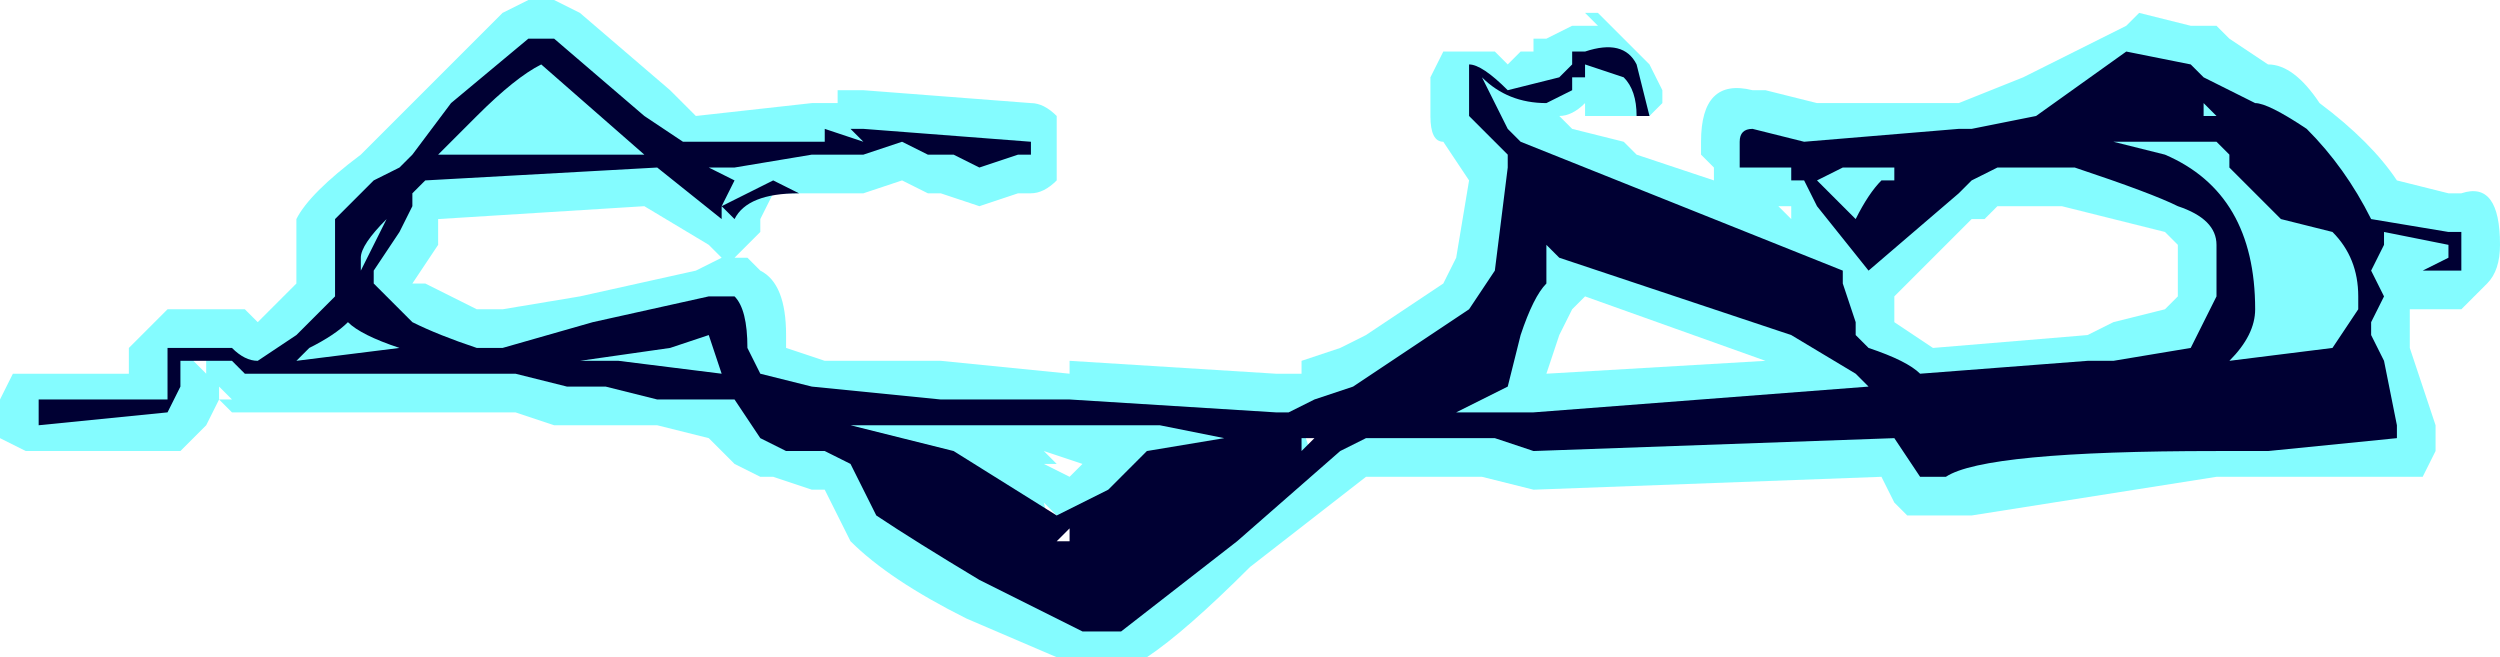 <?xml version="1.0" encoding="UTF-8" standalone="no"?>
<svg xmlns:ffdec="https://www.free-decompiler.com/flash" xmlns:xlink="http://www.w3.org/1999/xlink" ffdec:objectType="shape" height="2.55px" width="9.7px" xmlns="http://www.w3.org/2000/svg">
  <g transform="matrix(1.0, 0.0, 0.0, 1.0, 4.55, 20.4)">
    <path d="M5.15 -19.45 Q5.15 -19.35 5.1 -19.3 L5.0 -19.2 4.8 -19.2 4.8 -19.05 4.9 -18.75 4.9 -18.65 4.85 -18.55 4.05 -18.55 3.1 -18.4 2.85 -18.4 2.8 -18.45 2.75 -18.55 1.4 -18.5 1.2 -18.55 0.75 -18.55 0.3 -18.2 Q0.05 -17.95 -0.1 -17.85 L-0.45 -17.85 -0.8 -18.0 Q-1.1 -18.15 -1.25 -18.3 L-1.35 -18.5 -1.4 -18.5 -1.55 -18.55 -1.6 -18.55 -1.7 -18.6 -1.8 -18.7 -2.0 -18.75 -2.4 -18.75 -2.55 -18.8 -3.65 -18.8 -3.7 -18.85 -3.75 -18.75 -3.85 -18.65 -4.45 -18.65 -4.55 -18.7 -4.55 -18.85 -4.5 -18.95 -4.05 -18.95 -4.05 -19.05 -3.9 -19.2 -3.6 -19.2 -3.55 -19.15 -3.4 -19.3 -3.4 -19.55 Q-3.35 -19.65 -3.15 -19.8 L-2.6 -20.35 -2.5 -20.4 -2.4 -20.4 -2.3 -20.35 -1.95 -20.05 -1.85 -19.95 -1.4 -20.0 -1.3 -20.0 -1.3 -20.05 -1.2 -20.05 -0.55 -20.0 Q-0.5 -20.0 -0.45 -19.95 L-0.45 -19.8 Q-0.45 -19.75 -0.45 -19.7 -0.5 -19.65 -0.55 -19.65 L-0.6 -19.65 -0.75 -19.6 -0.9 -19.65 -0.95 -19.65 -1.05 -19.7 -1.2 -19.65 -1.55 -19.65 -1.6 -19.55 -1.6 -19.5 -1.7 -19.4 -1.75 -19.4 -1.8 -19.45 -2.05 -19.6 -2.85 -19.55 -2.85 -19.45 -2.95 -19.3 -2.9 -19.3 -2.7 -19.2 -2.6 -19.2 -2.3 -19.25 -1.85 -19.35 -1.75 -19.4 -1.65 -19.4 -1.6 -19.35 Q-1.5 -19.3 -1.5 -19.1 L-1.5 -19.05 -1.35 -19.0 -0.9 -19.0 -0.4 -18.95 -0.4 -19.0 0.4 -18.95 0.5 -18.95 0.5 -19.0 0.65 -19.05 0.75 -19.1 1.05 -19.3 1.1 -19.4 1.15 -19.7 1.05 -19.85 Q1.0 -19.85 1.0 -19.95 L1.0 -20.1 1.05 -20.2 Q1.1 -20.2 1.15 -20.2 L1.25 -20.2 1.3 -20.15 1.35 -20.2 1.4 -20.2 1.4 -20.25 1.45 -20.25 1.55 -20.3 1.65 -20.3 1.6 -20.35 1.65 -20.35 1.85 -20.15 1.9 -20.05 1.9 -20.0 1.85 -19.95 1.6 -19.95 1.6 -20.0 Q1.55 -19.95 1.5 -19.95 L1.55 -19.9 1.75 -19.85 1.8 -19.8 2.1 -19.7 2.1 -19.75 2.05 -19.8 2.05 -19.85 Q2.05 -20.1 2.25 -20.05 L2.3 -20.05 2.5 -20.0 3.05 -20.0 3.3 -20.1 3.7 -20.3 3.75 -20.35 3.95 -20.3 4.05 -20.3 4.1 -20.25 4.25 -20.15 Q4.35 -20.15 4.45 -20.0 4.65 -19.85 4.75 -19.7 L4.95 -19.65 5.0 -19.65 Q5.15 -19.7 5.15 -19.45 M3.1 -19.55 L2.8 -19.25 2.8 -19.15 2.95 -19.05 3.55 -19.1 3.65 -19.15 3.85 -19.2 3.9 -19.25 3.9 -19.45 3.85 -19.5 3.45 -19.6 3.2 -19.6 3.15 -19.55 3.1 -19.55 M4.0 -19.95 L3.95 -20.0 4.0 -20.05 3.95 -20.1 3.9 -20.0 3.95 -20.0 3.9 -19.95 4.0 -19.95 M1.5 -20.3 L1.5 -20.3 M2.3 -19.6 L2.4 -19.6 2.4 -19.55 2.35 -19.6 2.3 -19.6 M0.5 -18.75 L0.55 -18.6 0.6 -18.75 0.5 -18.75 M1.5 -19.1 L1.45 -18.95 2.3 -19.0 1.6 -19.25 1.55 -19.2 1.5 -19.1 M-2.5 -19.95 L-2.5 -19.95 M-0.4 -18.55 L-0.35 -18.6 -0.5 -18.65 -0.45 -18.6 -0.5 -18.6 -0.4 -18.55 M-0.3 -18.4 L-0.45 -18.4 -0.5 -18.45 -0.45 -18.25 -0.35 -18.2 -0.3 -18.4 M-3.75 -19.05 L-3.8 -19.0 -3.75 -18.95 -3.75 -19.05 M-3.65 -18.85 L-3.7 -18.9 -3.7 -18.85 -3.65 -18.85" fill="#77fbff" fill-opacity="0.902" fill-rule="evenodd" stroke="none"/>
    <path d="M4.7 -19.5 L4.7 -19.45 4.65 -19.35 4.7 -19.25 4.65 -19.15 4.65 -19.1 4.7 -19.0 4.75 -18.75 4.75 -18.7 4.25 -18.65 4.05 -18.65 Q3.15 -18.65 3.0 -18.55 L2.9 -18.55 2.8 -18.7 1.4 -18.65 1.25 -18.7 0.75 -18.7 0.65 -18.65 0.25 -18.3 -0.2 -17.95 -0.35 -17.95 Q-0.45 -18.0 -0.75 -18.15 -1.0 -18.3 -1.15 -18.4 L-1.25 -18.6 -1.35 -18.65 -1.5 -18.65 -1.6 -18.7 -1.7 -18.85 -2.0 -18.85 -2.2 -18.9 -2.35 -18.9 -2.55 -18.95 -3.6 -18.95 -3.65 -19.0 -3.85 -19.0 -3.85 -18.9 -3.9 -18.8 -4.4 -18.75 -4.4 -18.85 -3.9 -18.85 -3.9 -19.05 -3.65 -19.05 Q-3.6 -19.0 -3.55 -19.0 L-3.4 -19.1 Q-3.3 -19.2 -3.25 -19.25 L-3.25 -19.55 -3.1 -19.7 -3.0 -19.75 -2.95 -19.8 -2.8 -20.0 -2.5 -20.25 -2.4 -20.25 -2.05 -19.95 -1.9 -19.85 -1.35 -19.85 -1.35 -19.9 -1.2 -19.85 -1.25 -19.9 -1.2 -19.9 -0.55 -19.85 -0.55 -19.8 -0.6 -19.8 -0.75 -19.75 -0.85 -19.8 -0.95 -19.8 -1.05 -19.85 -1.2 -19.8 -1.4 -19.8 -1.7 -19.75 -1.8 -19.75 -1.7 -19.7 -1.75 -19.6 Q-1.65 -19.65 -1.55 -19.7 L-1.45 -19.65 Q-1.65 -19.65 -1.7 -19.55 L-1.75 -19.6 -1.75 -19.55 -2.0 -19.75 -2.9 -19.7 -2.95 -19.65 -2.95 -19.6 -3.0 -19.5 -3.1 -19.35 -3.1 -19.3 -2.95 -19.15 Q-2.85 -19.1 -2.7 -19.05 L-2.6 -19.05 -2.25 -19.15 -1.8 -19.25 -1.7 -19.25 Q-1.65 -19.2 -1.65 -19.05 L-1.6 -18.95 -1.4 -18.9 -0.9 -18.85 -0.4 -18.85 0.4 -18.8 0.45 -18.8 0.55 -18.85 0.7 -18.9 1.15 -19.2 1.25 -19.35 1.3 -19.75 1.3 -19.8 1.15 -19.95 1.15 -20.1 1.15 -20.15 Q1.2 -20.15 1.3 -20.05 L1.5 -20.1 1.55 -20.15 1.55 -20.2 1.6 -20.2 Q1.75 -20.25 1.8 -20.15 L1.85 -19.95 1.8 -19.95 Q1.8 -20.05 1.75 -20.1 L1.6 -20.15 1.6 -20.1 1.55 -20.1 1.55 -20.05 1.45 -20.0 Q1.3 -20.0 1.2 -20.1 L1.3 -19.9 1.35 -19.85 2.6 -19.35 2.6 -19.3 2.65 -19.15 2.65 -19.1 2.7 -19.05 Q2.85 -19.0 2.9 -18.95 L3.55 -19.0 3.65 -19.0 3.95 -19.05 4.05 -19.25 4.05 -19.45 Q4.05 -19.55 3.9 -19.6 3.8 -19.65 3.5 -19.75 L3.2 -19.75 3.1 -19.7 3.05 -19.65 2.7 -19.35 2.5 -19.6 2.45 -19.7 2.4 -19.7 2.4 -19.75 2.2 -19.75 2.2 -19.85 Q2.2 -19.9 2.25 -19.9 L2.45 -19.85 3.05 -19.9 3.1 -19.9 3.35 -19.95 3.7 -20.2 3.95 -20.15 4.0 -20.1 4.2 -20.0 Q4.25 -20.0 4.4 -19.9 4.55 -19.75 4.65 -19.55 L4.95 -19.5 5.0 -19.5 5.0 -19.35 4.85 -19.35 4.95 -19.4 4.95 -19.45 4.7 -19.5 M4.05 -19.95 L4.0 -20.0 4.0 -19.95 4.05 -19.95 M3.95 -20.0 L3.95 -20.0 M3.95 -19.95 L3.95 -19.95 M3.85 -19.8 Q4.2 -19.65 4.2 -19.2 4.2 -19.1 4.1 -19.0 L4.5 -19.05 4.6 -19.2 4.6 -19.25 Q4.6 -19.4 4.5 -19.5 L4.3 -19.55 4.1 -19.75 4.1 -19.8 4.05 -19.85 3.65 -19.85 3.85 -19.8 M2.6 -19.75 L2.5 -19.7 2.65 -19.55 Q2.7 -19.65 2.75 -19.7 L2.8 -19.7 2.8 -19.75 2.6 -19.75 M1.45 -19.35 L1.45 -19.3 Q1.4 -19.25 1.35 -19.1 L1.3 -18.9 1.1 -18.8 1.4 -18.8 2.7 -18.9 2.65 -18.95 2.4 -19.1 1.5 -19.4 1.45 -19.45 1.45 -19.35 M0.8 -18.8 L0.8 -18.8 M0.5 -18.7 L0.5 -18.65 0.55 -18.7 0.5 -18.7 M-2.85 -19.8 L-2.05 -19.8 -2.45 -20.15 Q-2.55 -20.1 -2.7 -19.95 L-2.85 -19.8 M-1.75 -18.95 L-1.8 -19.1 -1.95 -19.05 -2.3 -19.0 -2.15 -19.0 -1.75 -18.95 M-0.45 -18.75 L-1.25 -18.75 -0.85 -18.65 -0.45 -18.4 -0.25 -18.5 -0.1 -18.65 0.2 -18.7 -0.05 -18.75 -0.45 -18.75 M-0.85 -18.5 L-0.85 -18.5 M-0.4 -18.35 L-0.45 -18.3 -0.4 -18.3 -0.4 -18.35 M-3.15 -19.35 L-3.05 -19.55 Q-3.15 -19.45 -3.15 -19.4 L-3.15 -19.35 M-3.2 -19.15 Q-3.25 -19.1 -3.35 -19.05 L-3.4 -19.0 -3.0 -19.05 Q-3.15 -19.1 -3.2 -19.15" fill="#000033" fill-rule="evenodd" stroke="none"/>
  </g>
</svg>
